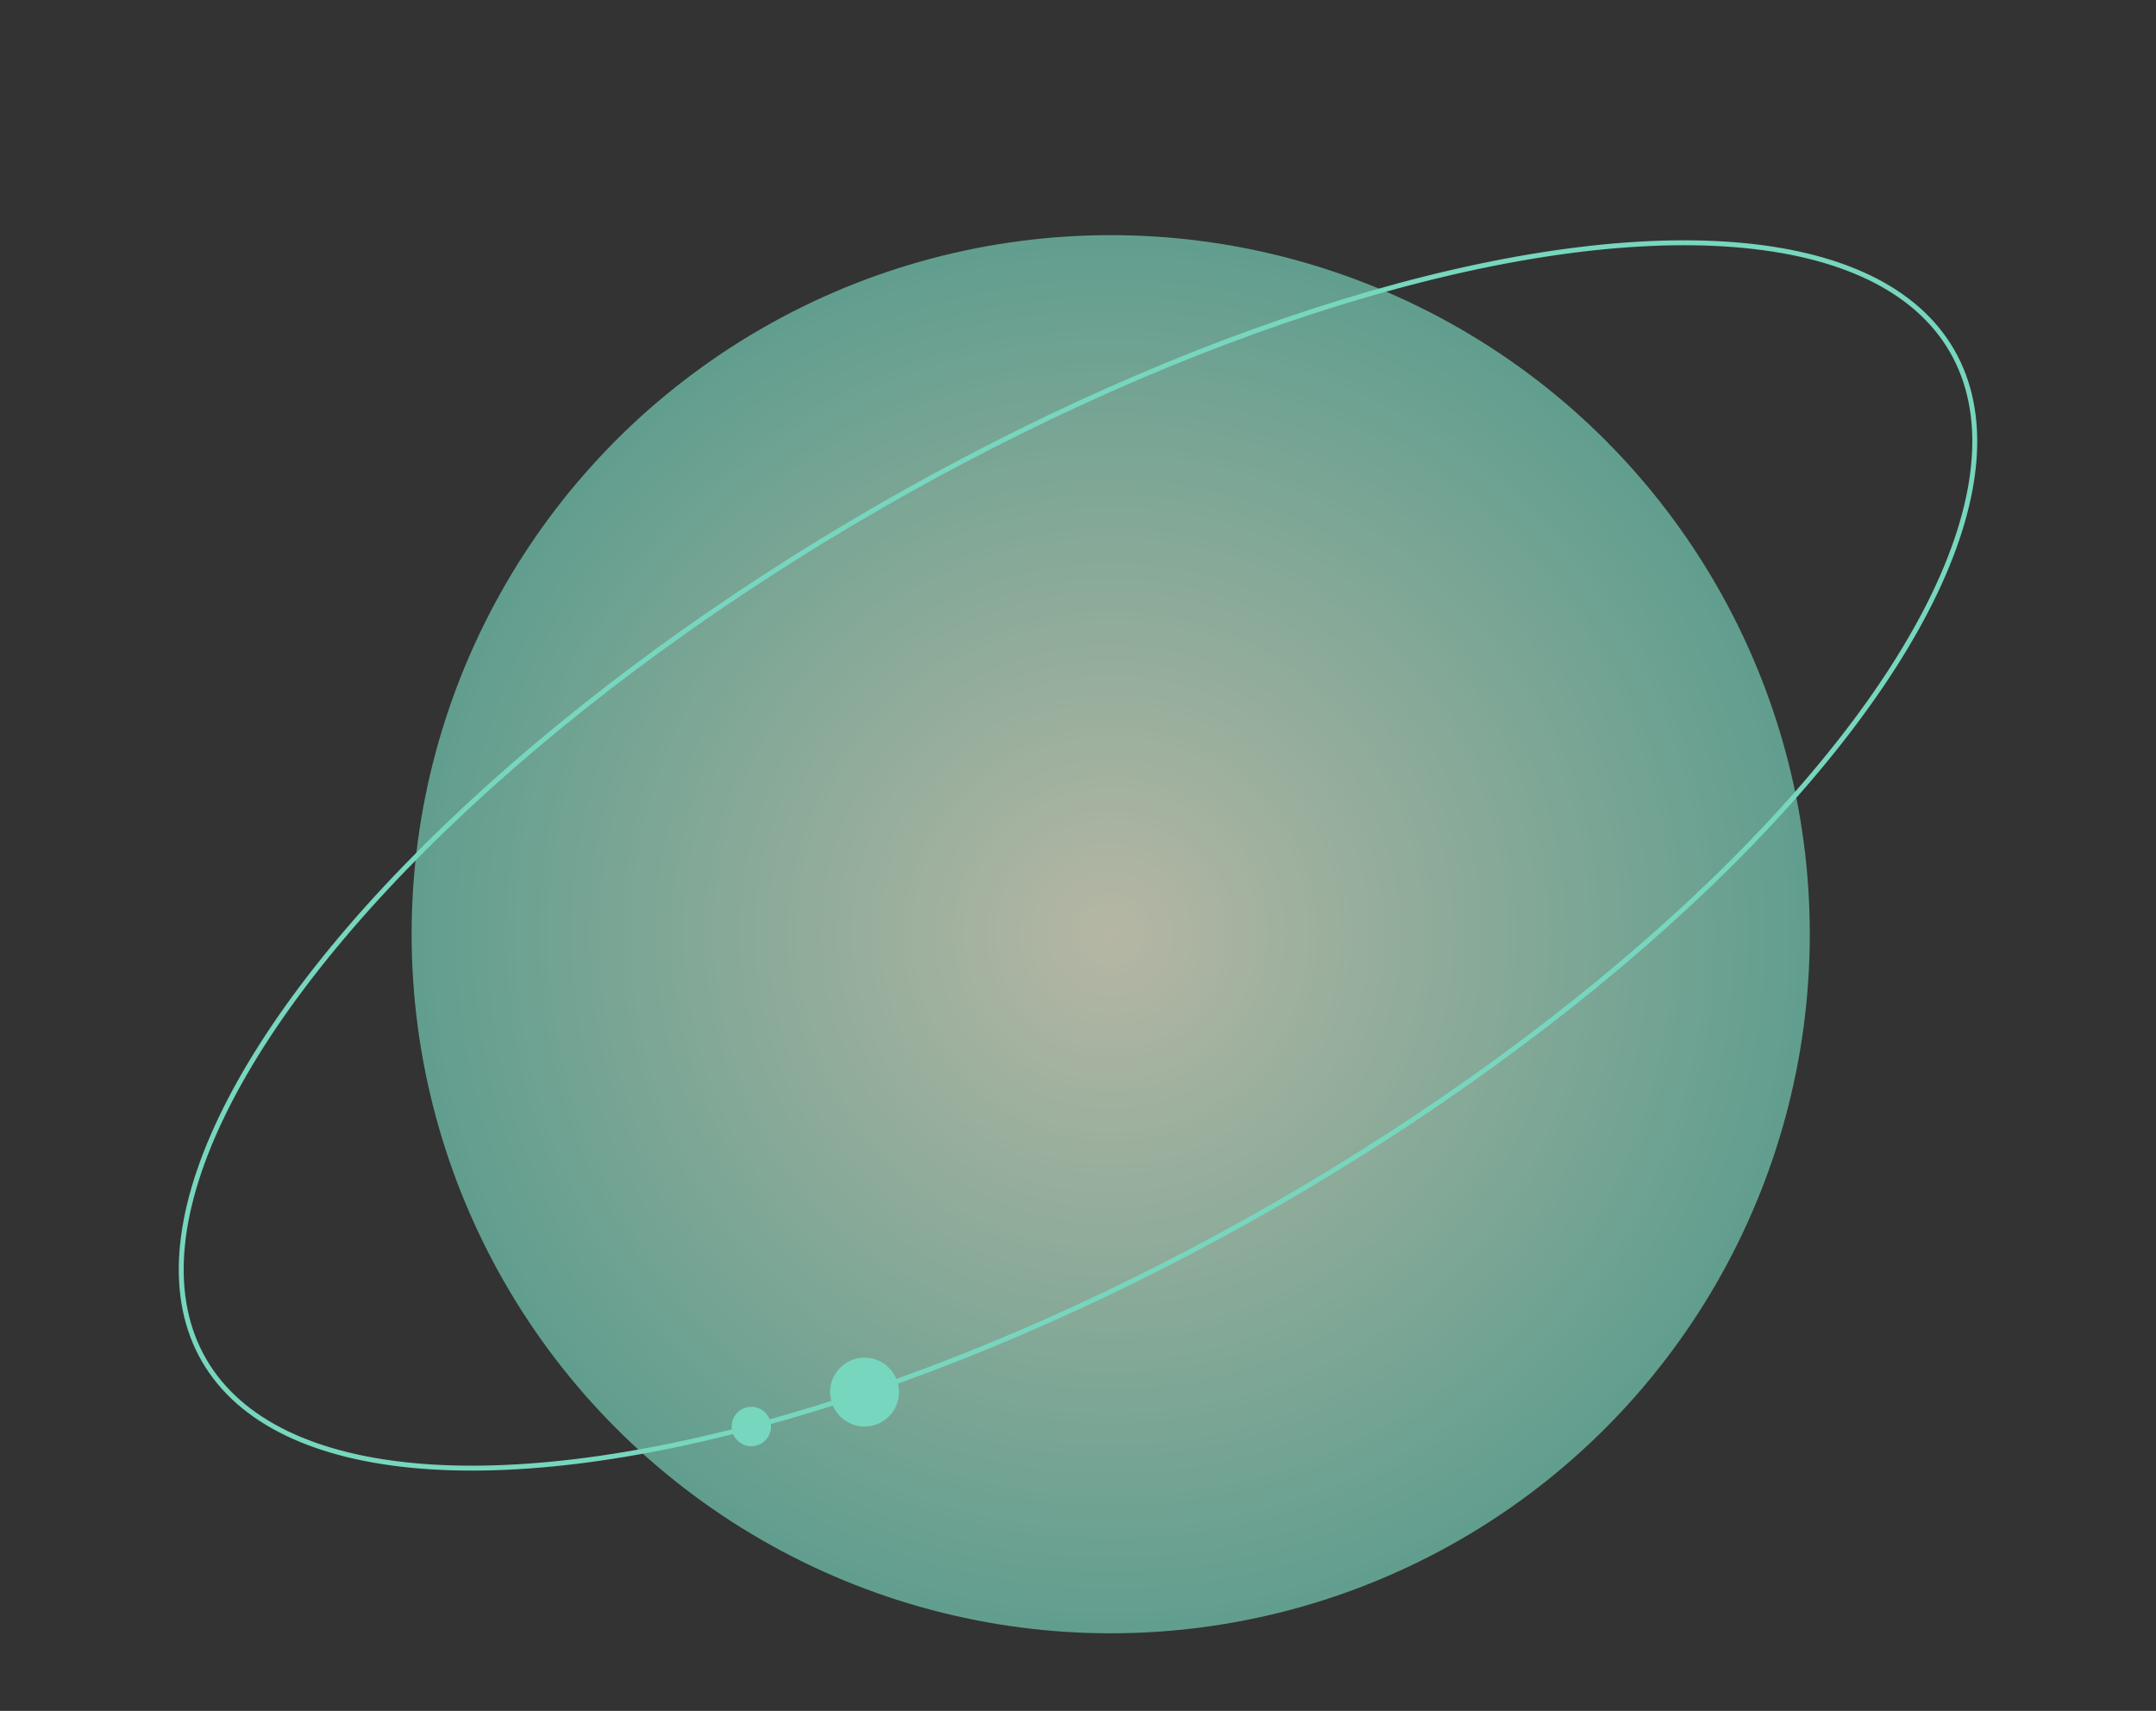 <svg xmlns="http://www.w3.org/2000/svg" width="437.936" height="347.528" viewBox="0 0 437.936 347.528">
    <rect x="0" y="0" width="437.936" height="347.528" fill="#333333" stroke="none"/>
    <defs>
        <radialGradient id="radial-gradient" cx=".5" cy=".5" r=".5" gradientUnits="objectBoundingBox">
            <stop offset="0" stop-color="#fdffe2"/>
            <stop offset="1" stop-color="#79d8c0"/>
        </radialGradient>
        <style>
            .cls-3{fill:#77d6be}
        </style>
    </defs>
    <g id="그룹_477" data-name="그룹 477" transform="translate(-134.388 223.764)">
        <circle id="타원_67" cx="142" cy="142" r="142" fill="url(#radial-gradient)" data-name="타원 67" opacity="0.646" transform="translate(218 -176)"/>
        <g id="타원_70" fill="none" stroke="#77d6be" data-name="타원 70" transform="rotate(-30 33.113 -259.903)">
            <ellipse cx="205.5" cy="82" stroke="none" rx="205.5" ry="82"/>
            <ellipse cx="205.5" cy="82" rx="205" ry="81.5"/>
        </g>
        <circle id="타원_72" cx="7" cy="7" r="7" class="cls-3" data-name="타원 72" transform="translate(303 52)"/>
        <circle id="타원_73" cx="4" cy="4" r="4" class="cls-3" data-name="타원 73" transform="translate(283 62)"/>
    </g>
</svg>
